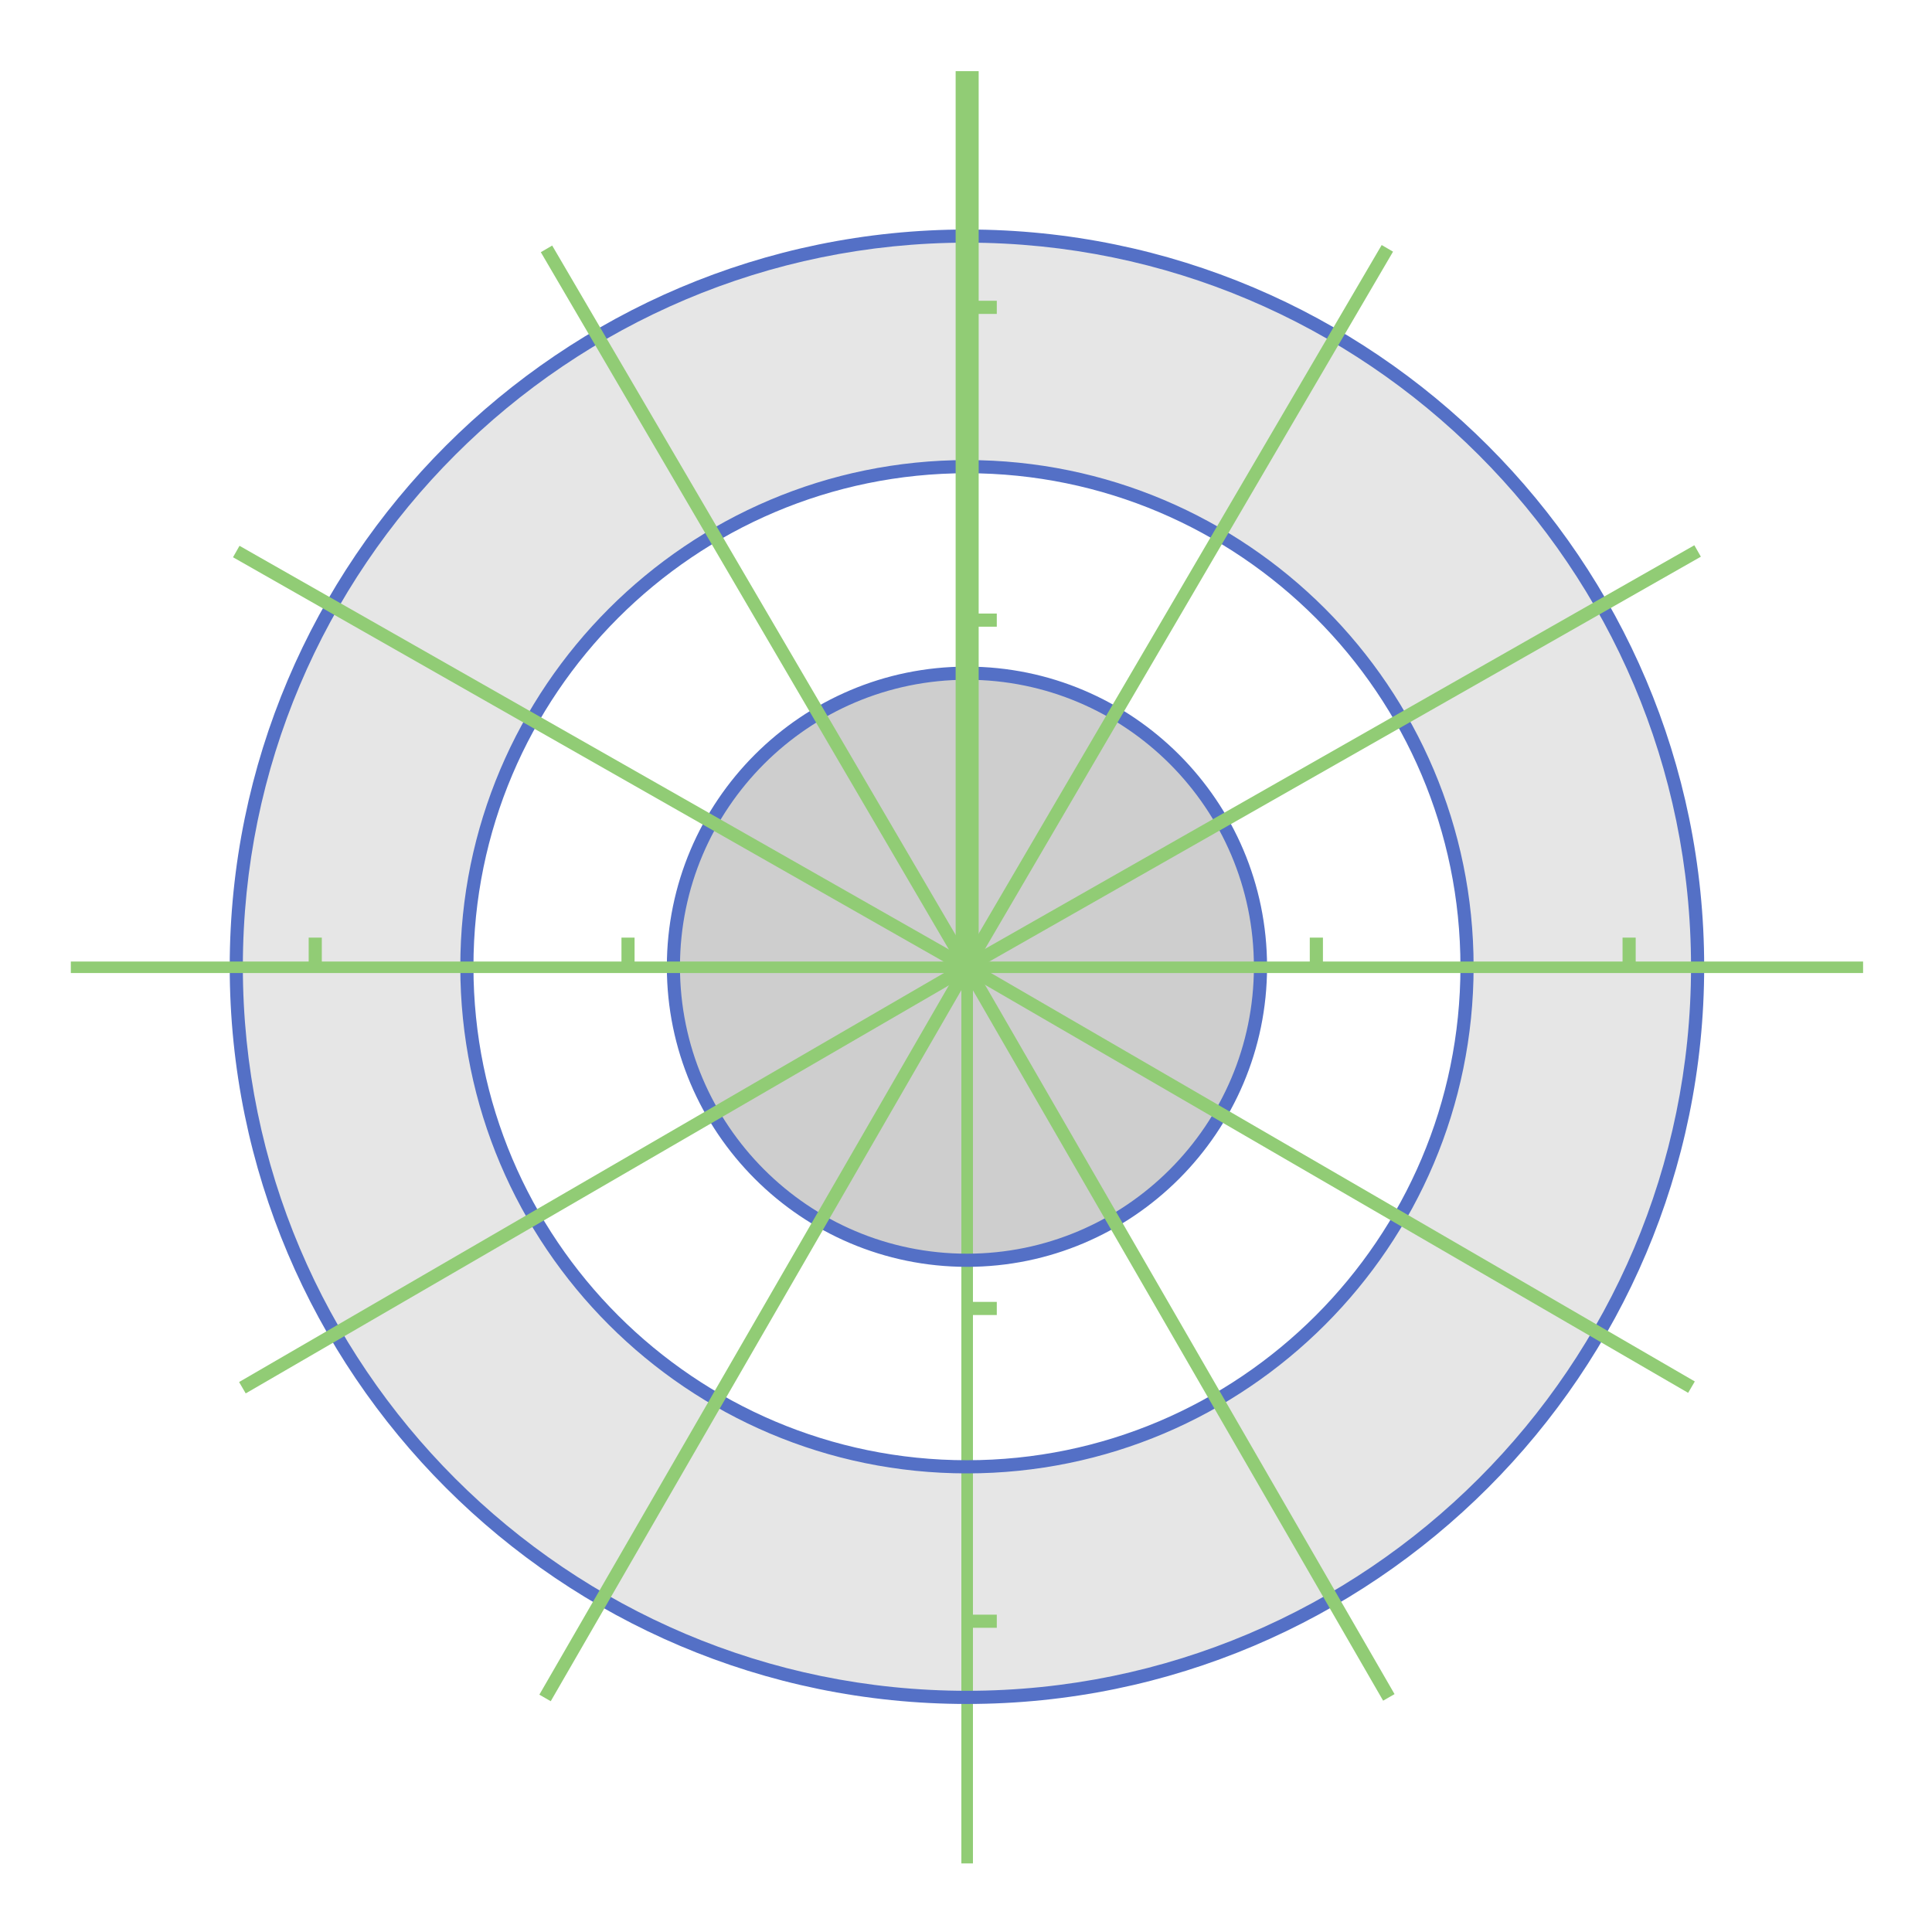 <?xml version="1.0" encoding="utf-8"?>
<!-- Generator: Adobe Illustrator 16.0.0, SVG Export Plug-In . SVG Version: 6.00 Build 0)  -->
<!DOCTYPE svg PUBLIC "-//W3C//DTD SVG 1.1//EN" "http://www.w3.org/Graphics/SVG/1.1/DTD/svg11.dtd">
<svg version="1.1" id="图层_1" xmlns="http://www.w3.org/2000/svg" xmlns:xlink="http://www.w3.org/1999/xlink" x="0px" y="0px"
	 width="600px" height="600px" viewBox="0 0 600 600" enable-background="new 0 0 600 600" xml:space="preserve">
<g>
	<path opacity="0.5" fill="#CECECE" d="M300.296,72.863c-125.664,0-227.539,101.873-227.539,227.533
		s101.875,227.537,227.539,227.537c125.665,0,227.536-101.877,227.536-227.537S425.961,72.863,300.296,72.863z M300.296,456.249
		c-86.074,0-155.847-69.787-155.847-155.853c0-86.066,69.773-155.844,155.847-155.844c86.073,0,155.847,69.777,155.847,155.844
		C456.144,386.462,386.369,456.249,300.296,456.249z"/>
	<path fill="#CECECE" d="M300.296,208.336c-50.85,0-92.066,41.22-92.066,92.064c0,50.842,41.216,92.064,92.066,92.064
		c50.844,0,92.065-41.223,92.065-92.064C392.361,249.556,351.141,208.336,300.296,208.336z"/>
	<g>
		<rect x="298.562" y="302.246" fill="#91cc75" width="3.594" height="276.455"/>
	</g>
	<g>
		<rect x="299.562" y="93.406" fill="#91cc75" width="10" height="4.085"/>
	</g>
	<g>
		<rect x="299.562" y="190.54" fill="#91cc75" width="10" height="4.087"/>
	</g>
	<g>
		<rect x="299.562" y="404.313" fill="#91cc75" width="10" height="4.077"/>
	</g>
	<g>
		<rect x="299.562" y="501.448" fill="#91cc75" width="10" height="4.077"/>
	</g>
	<g>
		<g>
			<path fill="#5470c6" d="M300.296,529.182c-126.254,0-228.953-102.707-228.953-228.96c0-126.247,102.699-228.945,228.953-228.945
				c126.245,0,228.952,102.698,228.952,228.945C529.248,426.475,426.541,529.182,300.296,529.182z M300.296,75.359
				c-123.996,0-224.876,100.868-224.876,224.862c0,124.003,100.881,224.872,224.876,224.872
				c123.987,0,224.866-100.869,224.866-224.872C525.162,176.228,424.283,75.359,300.296,75.359z"/>
		</g>
	</g>
	<g>
		<g>
			<path fill="#5470c6" d="M300.296,457.575c-86.769,0-157.345-70.591-157.345-157.354c0-86.757,70.576-157.343,157.345-157.343
				c86.753,0,157.345,70.586,157.345,157.343C457.642,386.984,387.05,457.575,300.296,457.575z M300.296,146.963
				c-84.506,0-153.262,68.754-153.262,153.259c0,84.512,68.756,153.265,153.262,153.265c84.505,0,153.257-68.753,153.257-153.265
				C453.554,215.717,384.802,146.963,300.296,146.963z"/>
		</g>
	</g>
	<g>
		<g>
			<path fill="#5470c6" d="M300.296,393.428c-51.401,0-93.199-41.809-93.199-93.206c0-51.392,41.798-93.198,93.199-93.198
				c51.39,0,93.199,41.807,93.199,93.198C393.495,351.619,351.687,393.428,300.296,393.428z M300.296,211.107
				c-49.142,0-89.125,39.976-89.125,89.114c0,49.144,39.983,89.121,89.125,89.121c49.126,0,89.112-39.978,89.112-89.121
				C389.408,251.083,349.423,211.107,300.296,211.107z"/>
		</g>
	</g>
	<g>
		<polygon fill="#91cc75" points="301.304,301.998 299.277,298.452 526.195,169.334 528.217,172.885 		"/>
	</g>
	<g>
		<polygon fill="#91cc75" points="302.056,301.263 298.521,299.191 429.096,76.098 432.618,78.156 		"/>
	</g>
	<g>
		<polygon fill="#91cc75" points="429.545,528.16 298.521,301.253 302.064,299.203 433.088,526.12 		"/>
	</g>
	<g>
		<polygon fill="#91cc75" points="524.269,432.561 299.268,301.992 301.323,298.454 526.337,429.023 		"/>
	</g>
	<g>
		<polygon fill="#91cc75" points="299.277,302.176 72.366,173.059 74.382,169.507 301.304,298.621 		"/>
	</g>
	<g>
		<polygon fill="#91cc75" points="298.521,301.428 167.958,78.322 171.486,76.261 302.056,299.363 		"/>
	</g>
	<g>
		<polygon fill="#91cc75" points="171.037,528.33 167.501,526.291 298.521,299.371 302.064,301.418 		"/>
	</g>
	<g>
		<polygon fill="#91cc75" points="76.312,432.736 74.255,429.201 299.268,298.632 301.323,302.164 		"/>
	</g>
	<g>
		<rect x="21.996" y="298.613" fill="#91cc75" width="556.602" height="3.572"/>
	</g>
	<g>
		<rect x="95.865" y="291.186" fill="#91cc75" width="4.078" height="10"/>
	</g>
	<g>
		<rect x="193.001" y="291.186" fill="#91cc75" width="4.071" height="10"/>
	</g>
	<g>
		<rect x="406.765" y="291.186" fill="#91cc75" width="4.083" height="10"/>
	</g>
	<g>
		<rect x="503.898" y="291.186" fill="#91cc75" width="4.083" height="10"/>
	</g>
	<g>
		<rect x="296.783" y="22.099" fill="#91cc75" width="7.151" height="280.788"/>
	</g>
</g>
</svg>
